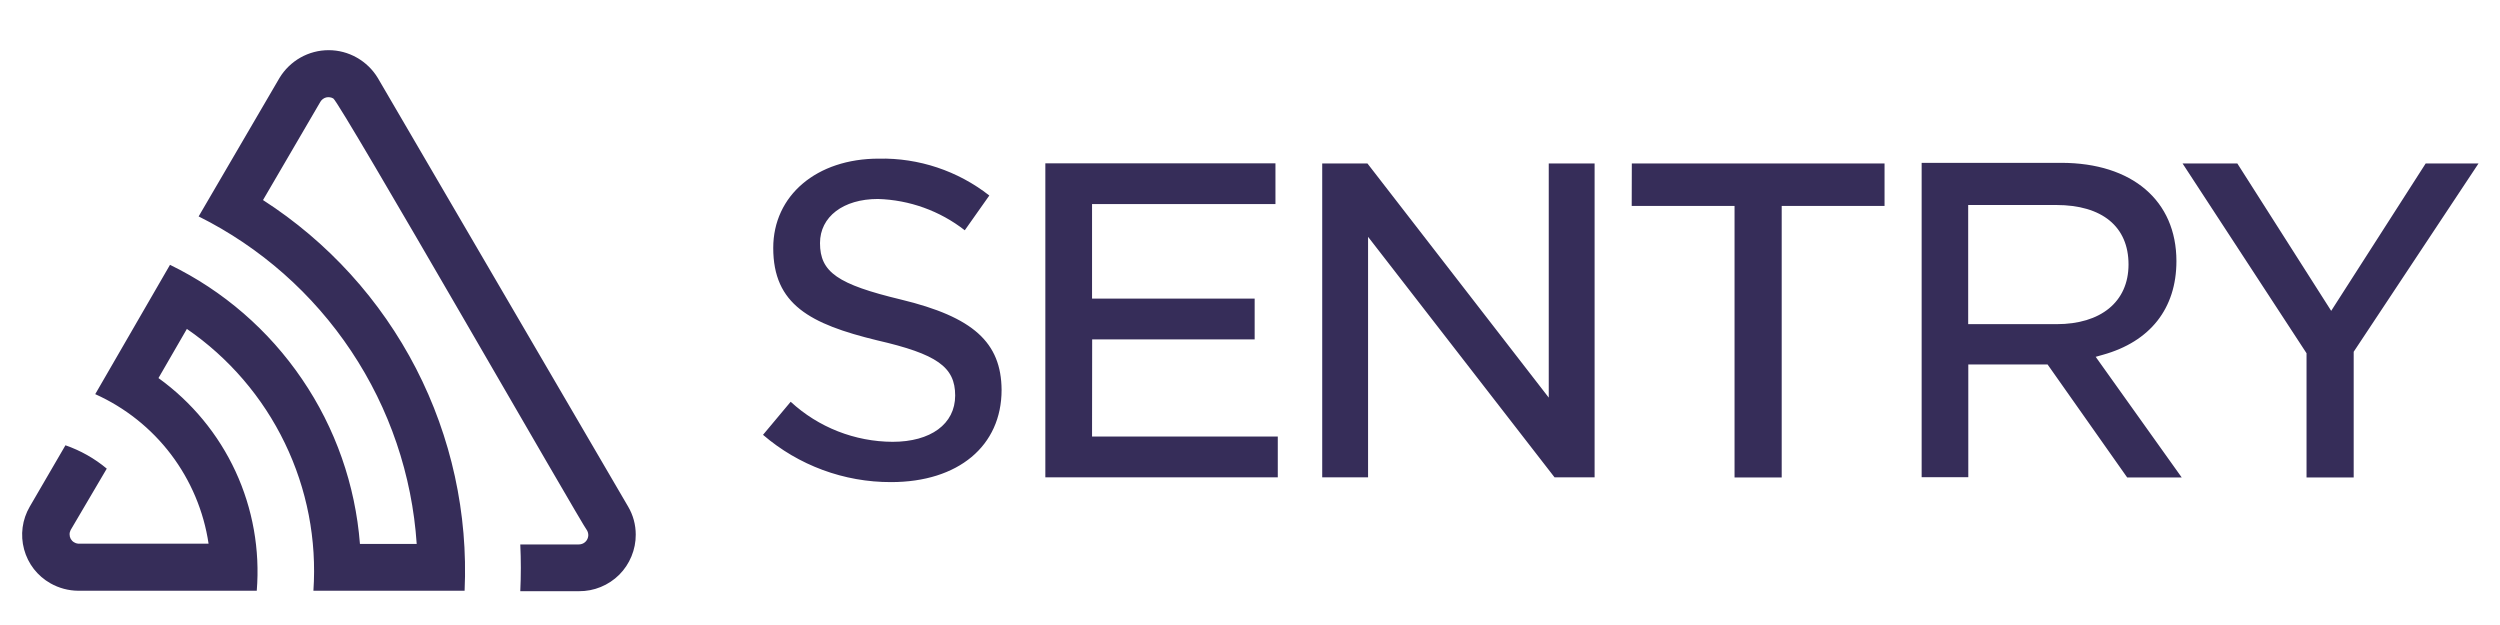 <svg width="44" height="11" viewBox="0 0 44 11" fill="none" xmlns="http://www.w3.org/2000/svg">
<path d="M6.649 1.372C6.559 1.223 6.432 1.1 6.28 1.014C6.129 0.928 5.958 0.883 5.784 0.883C5.61 0.883 5.439 0.928 5.287 1.014C5.136 1.1 5.009 1.223 4.919 1.372L3.496 3.809C4.583 4.351 5.509 5.169 6.182 6.18C6.856 7.191 7.253 8.361 7.334 9.573H6.335C6.254 8.534 5.903 7.534 5.316 6.673C4.73 5.811 3.929 5.117 2.992 4.661L1.676 6.937C2.202 7.173 2.661 7.538 3.01 7.998C3.358 8.458 3.586 8.998 3.671 9.569H1.377C1.35 9.567 1.324 9.558 1.301 9.543C1.278 9.529 1.259 9.509 1.245 9.485C1.232 9.461 1.225 9.434 1.225 9.407C1.224 9.38 1.231 9.353 1.243 9.329L1.879 8.248C1.664 8.068 1.417 7.929 1.152 7.837L0.523 8.918C0.458 9.03 0.415 9.154 0.398 9.283C0.381 9.412 0.39 9.543 0.424 9.669C0.458 9.794 0.516 9.912 0.596 10.015C0.676 10.117 0.775 10.203 0.889 10.267C1.038 10.351 1.206 10.396 1.377 10.397H4.519C4.577 9.677 4.449 8.954 4.146 8.298C3.843 7.643 3.375 7.076 2.789 6.654L3.289 5.789C4.028 6.297 4.623 6.99 5.013 7.798C5.404 8.606 5.577 9.501 5.516 10.397H8.177C8.239 9.04 7.944 7.692 7.322 6.485C6.699 5.278 5.771 4.256 4.629 3.521L5.639 1.791C5.661 1.754 5.698 1.726 5.74 1.715C5.783 1.705 5.828 1.711 5.866 1.733C5.981 1.796 10.253 9.251 10.333 9.337C10.347 9.363 10.354 9.391 10.354 9.42C10.353 9.449 10.345 9.477 10.33 9.502C10.315 9.527 10.294 9.547 10.269 9.561C10.243 9.575 10.215 9.582 10.186 9.582H9.157C9.17 9.857 9.17 10.132 9.157 10.405H10.19C10.322 10.406 10.452 10.381 10.573 10.331C10.694 10.282 10.805 10.208 10.898 10.116C10.991 10.023 11.064 9.913 11.114 9.791C11.164 9.67 11.19 9.54 11.189 9.409C11.189 9.235 11.143 9.065 11.055 8.916L6.649 1.372ZM27.258 6.998L24.067 2.877H23.271V8.401H24.078V4.168L27.36 8.401H28.065V2.877H27.258V6.998ZM19.222 5.973H22.082V5.255H19.22V3.592H22.448V2.875H18.398V8.401H22.489V7.683H19.22L19.222 5.973ZM15.857 5.272C14.744 5.004 14.432 4.792 14.432 4.278C14.432 3.815 14.841 3.502 15.451 3.502C16.006 3.518 16.542 3.711 16.98 4.053L17.412 3.441C16.858 3.007 16.17 2.777 15.466 2.792C14.372 2.792 13.609 3.441 13.609 4.364C13.609 5.359 14.257 5.703 15.438 5.99C16.489 6.232 16.811 6.457 16.811 6.961C16.811 7.465 16.378 7.776 15.71 7.776C15.045 7.773 14.405 7.522 13.916 7.071L13.429 7.653C14.056 8.192 14.856 8.487 15.682 8.485C16.867 8.485 17.628 7.848 17.628 6.862C17.622 6.027 17.129 5.579 15.857 5.272ZM42.692 2.877L41.029 5.471L39.377 2.877H38.413L40.595 6.217V8.403H41.425V6.191L43.622 2.877H42.692ZM28.718 3.625H30.528V8.403H31.358V3.625H33.168V2.877H28.72L28.718 3.625ZM37.008 6.245C37.842 6.014 38.305 5.43 38.305 4.596C38.305 3.534 37.529 2.866 36.277 2.866H33.821V8.399H34.642V6.414H36.037L37.438 8.403H38.398L36.884 6.28L37.008 6.245ZM34.64 5.705V3.608H36.19C36.999 3.608 37.462 3.99 37.462 4.654C37.462 5.318 36.967 5.705 36.199 5.705H34.64Z" fill="#362D59"/>
</svg>
